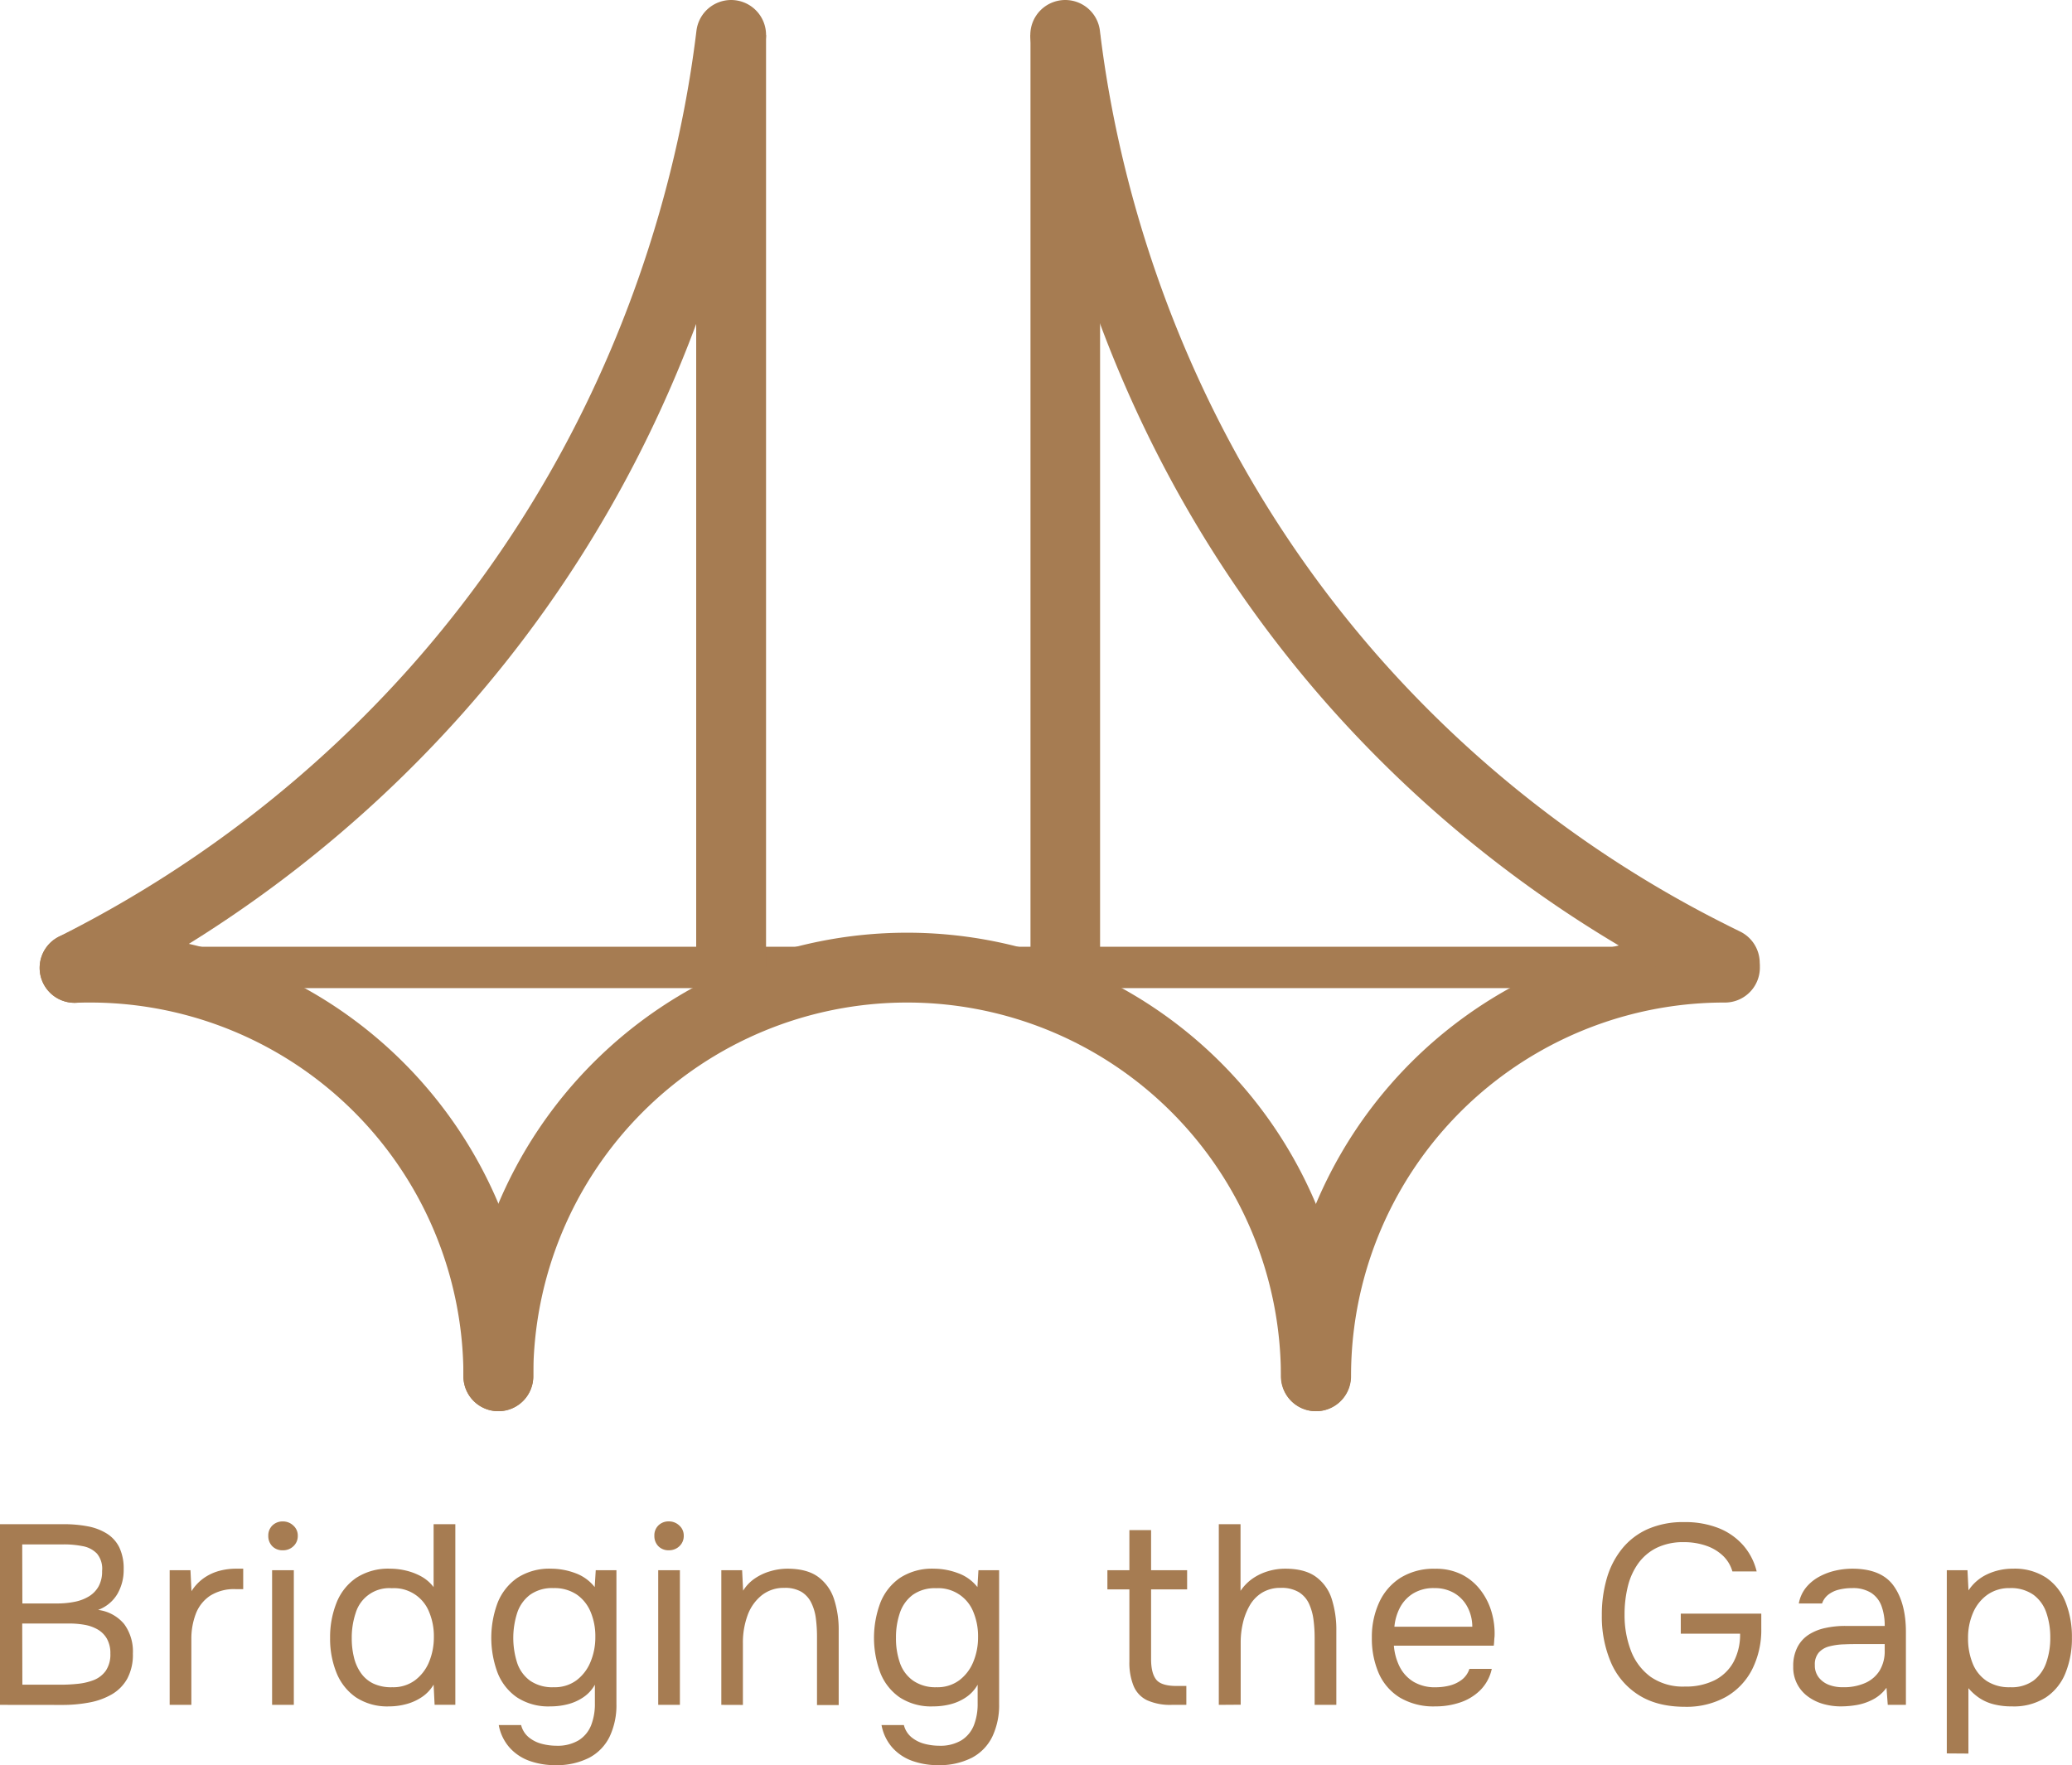 <svg xmlns="http://www.w3.org/2000/svg" viewBox="0 0 555.89 473.66"><defs><style>.cls-1{fill:#a67c52;}.cls-2,.cls-3,.cls-4{fill:none;stroke:#a67c52;}.cls-2{stroke-linecap:round;stroke-linejoin:round;}.cls-2,.cls-3{stroke-width:18.74px;}.cls-3,.cls-4{stroke-miterlimit:10;}.cls-4{stroke-width:18.67px;}</style></defs><g id="Layer_2" data-name="Layer 2"><g id="Layer_1-2" data-name="Layer 1"><rect class="cls-1" x="24.04" y="254.05" width="438.74" height="11.1"/><path class="cls-2" d="M25.91,259.72c1.34-.05,2.68-.07,4-.07A109.54,109.54,0,0,1,139.6,369.31" transform="translate(-5.9)"/><path class="cls-2" d="M358.92,369.31a109.66,109.66,0,1,0-219.32,0" transform="translate(-5.9)"/><path class="cls-2" d="M359,369.31A109.54,109.54,0,0,1,468.68,259.65" transform="translate(-5.9)"/><line class="cls-3" x1="353.13" y1="369.31" x2="353.02" y2="369.31"/><path class="cls-2" d="M202.05,9.37c-3.52,29-16.73,105.51-78.85,175.63a325.08,325.08,0,0,1-93.56,72.81l-3.73,1.91" transform="translate(-5.9)"/><path class="cls-2" d="M291.69,9.37c3.44,28.55,16.35,103.92,77,173a318,318,0,0,0,91.43,71.72q4.35,2.26,8.52,4.3" transform="translate(-5.9)"/><line class="cls-3" x1="196.15" y1="9.37" x2="196.15" y2="259.65"/><line class="cls-4" x1="285.8" y1="9.37" x2="285.8" y2="259.65"/><path class="cls-1" d="M5.9,457.48V409h17a34,34,0,0,1,6.58.58,14.82,14.82,0,0,1,5.1,1.95,9.16,9.16,0,0,1,3.33,3.7,13.13,13.13,0,0,1,1.17,5.9,12.81,12.81,0,0,1-1.68,6.58A10,10,0,0,1,32.22,432a10.84,10.84,0,0,1,7,3.81,12.43,12.43,0,0,1,2.33,7.91,13.58,13.58,0,0,1-1.5,6.72,11.21,11.21,0,0,1-4.15,4.22,18.77,18.77,0,0,1-6.07,2.19,38.4,38.4,0,0,1-7.27.65Zm6-27.21h9.32a23.52,23.52,0,0,0,4.73-.45,11.56,11.56,0,0,0,3.84-1.47,7.33,7.33,0,0,0,2.57-2.68,8.22,8.22,0,0,0,.93-4.11,6.35,6.35,0,0,0-1.37-4.66,7,7,0,0,0-3.81-2,25.61,25.61,0,0,0-5.1-.48H11.86Zm0,21.8H22.35a42.63,42.63,0,0,0,4.42-.24,16.25,16.25,0,0,0,4.28-1,7.2,7.2,0,0,0,3.23-2.5,7.76,7.76,0,0,0,1.23-4.6,7.87,7.87,0,0,0-.93-4,6.7,6.7,0,0,0-2.46-2.47A10.77,10.77,0,0,0,28.59,436a23.73,23.73,0,0,0-4.05-.35H11.86Z" transform="translate(-5.9)"/><path class="cls-1" d="M51.42,457.48V421.35H57l.27,5.63a12.41,12.41,0,0,1,3.19-3.43,13.16,13.16,0,0,1,4-1.95,17,17,0,0,1,4.84-.66h1.85v5.49H69.1a11.93,11.93,0,0,0-6.89,1.81,10.19,10.19,0,0,0-3.8,4.87,18.76,18.76,0,0,0-1.17,6.75v17.62Z" transform="translate(-5.9)"/><path class="cls-1" d="M81.78,416a3.77,3.77,0,0,1-2.84-1.1,3.86,3.86,0,0,1-1.06-2.81A3.71,3.71,0,0,1,79,409.32a3.91,3.91,0,0,1,2.81-1.06,4,4,0,0,1,2.78,1.1,3.55,3.55,0,0,1,1.2,2.74,3.68,3.68,0,0,1-1.17,2.81A3.94,3.94,0,0,1,81.78,416ZM78.9,457.48V421.35h5.83v36.13Z" transform="translate(-5.9)"/><path class="cls-1" d="M110.3,457.89a15.26,15.26,0,0,1-8.91-2.43,14.62,14.62,0,0,1-5.21-6.58,24.36,24.36,0,0,1-1.72-9.36,24.85,24.85,0,0,1,1.72-9.42,14.57,14.57,0,0,1,5.28-6.69,15.69,15.69,0,0,1,9.12-2.47,18.08,18.08,0,0,1,4.28.52,16.27,16.27,0,0,1,4.08,1.57,10.66,10.66,0,0,1,3.29,2.85V409h5.83v48.46H122.5l-.27-5.41a10.25,10.25,0,0,1-3.12,3.32,13.85,13.85,0,0,1-4.15,1.89A17.68,17.68,0,0,1,110.3,457.89Zm.82-5.14a9.81,9.81,0,0,0,6.1-1.85A11.71,11.71,0,0,0,121,446a17.27,17.27,0,0,0,1.3-6.72,16.75,16.75,0,0,0-1.27-6.72,10.11,10.11,0,0,0-10-6.38,9.39,9.39,0,0,0-9.7,6.62,20.86,20.86,0,0,0-1.06,6.82,21.26,21.26,0,0,0,.59,5.11,12.2,12.2,0,0,0,1.85,4.18,8.65,8.65,0,0,0,3.32,2.84A11.2,11.2,0,0,0,111.12,452.75Z" transform="translate(-5.9)"/><path class="cls-1" d="M154.86,473.66a20.31,20.31,0,0,1-6.86-1.13,13.06,13.06,0,0,1-5.34-3.53,12.44,12.44,0,0,1-2.95-6.1h6a6.17,6.17,0,0,0,2.06,3.29,9.09,9.09,0,0,0,3.5,1.75,15.59,15.59,0,0,0,3.9.51,11,11,0,0,0,6-1.47,8.45,8.45,0,0,0,3.33-4.05,15.75,15.75,0,0,0,1-5.86v-5a9.84,9.84,0,0,1-3.08,3.36,13.26,13.26,0,0,1-4.18,1.88,18.54,18.54,0,0,1-4.66.58,15.38,15.38,0,0,1-9-2.43,14.36,14.36,0,0,1-5.18-6.58,26.86,26.86,0,0,1,0-18.78,14.7,14.7,0,0,1,5.28-6.69,15.73,15.73,0,0,1,9.12-2.47,18.63,18.63,0,0,1,6.38,1.17,11.62,11.62,0,0,1,5.27,3.77l.28-4.53h5.55v35.86a19.7,19.7,0,0,1-1.81,8.77,12.69,12.69,0,0,1-5.49,5.69A19.15,19.15,0,0,1,154.86,473.66Zm-.41-20.91a9.83,9.83,0,0,0,6.1-1.85,11.69,11.69,0,0,0,3.77-4.93,17.09,17.09,0,0,0,1.3-6.72,16.75,16.75,0,0,0-1.27-6.72,10.6,10.6,0,0,0-3.73-4.66,10.73,10.73,0,0,0-6.24-1.72,10.14,10.14,0,0,0-6.27,1.79,10,10,0,0,0-3.43,4.79,22,22,0,0,0,0,13.58,9.71,9.71,0,0,0,3.5,4.73A10.51,10.51,0,0,0,154.45,452.75Z" transform="translate(-5.9)"/><path class="cls-1" d="M185.37,416a3.8,3.8,0,0,1-2.85-1.1,3.86,3.86,0,0,1-1.06-2.81,3.68,3.68,0,0,1,1.1-2.78,3.89,3.89,0,0,1,2.81-1.06,4,4,0,0,1,2.77,1.1,3.55,3.55,0,0,1,1.2,2.74,3.71,3.71,0,0,1-1.16,2.81A4,4,0,0,1,185.37,416Zm-2.88,41.47V421.35h5.82v36.13Z" transform="translate(-5.9)"/><path class="cls-1" d="M199.42,457.48V421.35H205l.27,5.49a10.91,10.91,0,0,1,3.16-3.29,14.32,14.32,0,0,1,4.21-1.95,16.22,16.22,0,0,1,4.49-.66c3.52,0,6.28.74,8.27,2.2a12,12,0,0,1,4.25,5.93,26.39,26.39,0,0,1,1.26,8.46v20h-5.82V439.11a38.22,38.22,0,0,0-.31-4.87,13.25,13.25,0,0,0-1.24-4.18,7.05,7.05,0,0,0-2.63-2.91,8.68,8.68,0,0,0-4.6-1.06,9.45,9.45,0,0,0-6.06,2,12.18,12.18,0,0,0-3.78,5.35,21.33,21.33,0,0,0-1.26,7.54v16.52Z" transform="translate(-5.9)"/><path class="cls-1" d="M257.55,473.66a20.21,20.21,0,0,1-6.85-1.13,13,13,0,0,1-5.35-3.53,12.53,12.53,0,0,1-2.95-6.1h6a6.17,6.17,0,0,0,2.06,3.29,9.16,9.16,0,0,0,3.5,1.75,15.59,15.59,0,0,0,3.9.51,11,11,0,0,0,6-1.47,8.45,8.45,0,0,0,3.33-4.05,15.75,15.75,0,0,0,1-5.86v-5a10,10,0,0,1-3.09,3.36,13.26,13.26,0,0,1-4.18,1.88,18.54,18.54,0,0,1-4.66.58,15.38,15.38,0,0,1-9-2.43,14.43,14.43,0,0,1-5.18-6.58,26.78,26.78,0,0,1,0-18.78,14.62,14.62,0,0,1,5.27-6.69,15.73,15.73,0,0,1,9.12-2.47,18.63,18.63,0,0,1,6.38,1.17,11.6,11.6,0,0,1,5.28,3.77l.27-4.53h5.55v35.86a19.7,19.7,0,0,1-1.81,8.77,12.69,12.69,0,0,1-5.49,5.69A19.13,19.13,0,0,1,257.55,473.66Zm-.41-20.91a9.83,9.83,0,0,0,6.1-1.85A11.69,11.69,0,0,0,267,446a17.09,17.09,0,0,0,1.3-6.72,16.92,16.92,0,0,0-1.26-6.72,10.11,10.11,0,0,0-10-6.38,10.16,10.16,0,0,0-6.27,1.79,10,10,0,0,0-3.43,4.79,20.16,20.16,0,0,0-1.06,6.72,19.79,19.79,0,0,0,1.1,6.86A9.69,9.69,0,0,0,250.9,451,10.51,10.51,0,0,0,257.14,452.75Z" transform="translate(-5.9)"/><path class="cls-1" d="M320.28,457.48a15.1,15.1,0,0,1-6.62-1.23,7.4,7.4,0,0,1-3.63-3.84,16.5,16.5,0,0,1-1.13-6.58V426.5H303v-5.15h5.9V410.59h5.82v10.76h9.67v5.15h-9.67v18.71q0,3.71,1.34,5.45t5.45,1.75h2.67v5.07Z" transform="translate(-5.9)"/><path class="cls-1" d="M332.89,457.48V409h5.83v17.89a12.64,12.64,0,0,1,3.18-3.26,14.41,14.41,0,0,1,4.15-2,15.89,15.89,0,0,1,4.66-.69c3.52,0,6.28.74,8.26,2.2a11.68,11.68,0,0,1,4.22,5.93,27.22,27.22,0,0,1,1.23,8.53v19.88H358.6v-18.1a36.12,36.12,0,0,0-.31-4.76,14.81,14.81,0,0,0-1.2-4.28,7.22,7.22,0,0,0-2.71-3.09,9,9,0,0,0-4.9-1.16,9.31,9.31,0,0,0-5,1.3,9.66,9.66,0,0,0-3.32,3.46,17,17,0,0,0-1.82,4.73,22.61,22.61,0,0,0-.58,5v16.86Z" transform="translate(-5.9)"/><path class="cls-1" d="M391,457.89a17.65,17.65,0,0,1-9.53-2.36A14.5,14.5,0,0,1,375.8,449a23.38,23.38,0,0,1-1.85-9.53,22.1,22.1,0,0,1,2-9.56,15.37,15.37,0,0,1,5.72-6.55,16.88,16.88,0,0,1,9.25-2.4,15.41,15.41,0,0,1,7.31,1.62,14.71,14.71,0,0,1,5,4.28,17.61,17.61,0,0,1,2.88,5.86,20.33,20.33,0,0,1,.76,6.41c-.05.41-.08.82-.1,1.23s-.06.83-.11,1.24h-26.8a15.32,15.32,0,0,0,1.57,5.69,10,10,0,0,0,3.71,4,11.21,11.21,0,0,0,6,1.47,15.41,15.41,0,0,0,3.6-.44,9.12,9.12,0,0,0,3.29-1.54,6,6,0,0,0,2.09-2.95h6a11.51,11.51,0,0,1-3.09,5.72,13.92,13.92,0,0,1-5.41,3.29A20.49,20.49,0,0,1,391,457.89Zm-11-21.38h20.9a11.36,11.36,0,0,0-1.37-5.42,9.41,9.41,0,0,0-3.53-3.63,10.3,10.3,0,0,0-5.31-1.31,10.46,10.46,0,0,0-5.66,1.44,9.9,9.9,0,0,0-3.53,3.77A13.75,13.75,0,0,0,380,436.51Z" transform="translate(-5.9)"/><path class="cls-1" d="M458,458q-7.54,0-12.51-3.19a19.32,19.32,0,0,1-7.41-8.74,31.34,31.34,0,0,1-2.43-12.68,34.74,34.74,0,0,1,1.34-9.87,22.56,22.56,0,0,1,4.08-7.92,18.57,18.57,0,0,1,6.89-5.28,23.51,23.51,0,0,1,9.76-1.88,24.42,24.42,0,0,1,9.33,1.64,17.24,17.24,0,0,1,6.54,4.6,16.54,16.54,0,0,1,3.6,7h-6.51a9.34,9.34,0,0,0-2.47-4.15,12.18,12.18,0,0,0-4.45-2.71,18,18,0,0,0-6.1-1,16.17,16.17,0,0,0-7.27,1.51,13.49,13.49,0,0,0-4.94,4.15,17.81,17.81,0,0,0-2.81,6.17,31,31,0,0,0-.89,7.57,26.63,26.63,0,0,0,1.71,9.74,15.49,15.49,0,0,0,5.28,7,15.18,15.18,0,0,0,9.19,2.61,17.29,17.29,0,0,0,7.95-1.68,11.88,11.88,0,0,0,5.08-4.87,15.52,15.52,0,0,0,1.78-7.64H456.83V433h21.6v4a23.59,23.59,0,0,1-2.47,11,17.77,17.77,0,0,1-7,7.34A21.75,21.75,0,0,1,458,458Z" transform="translate(-5.9)"/><path class="cls-1" d="M499.82,457.89a17.17,17.17,0,0,1-4.77-.65,12.64,12.64,0,0,1-4.11-2A9.59,9.59,0,0,1,487,447.2a10.91,10.91,0,0,1,1.13-5.21,8.77,8.77,0,0,1,3.05-3.36,13.31,13.31,0,0,1,4.45-1.78,24.62,24.62,0,0,1,5.28-.55h10.63a15.12,15.12,0,0,0-.86-5.35,7.15,7.15,0,0,0-2.78-3.53,9.11,9.11,0,0,0-5.07-1.27,14.8,14.8,0,0,0-3.56.41,7.53,7.53,0,0,0-2.81,1.31,5.13,5.13,0,0,0-1.72,2.4H488.5a9.49,9.49,0,0,1,1.89-4.22,11.84,11.84,0,0,1,3.43-2.88,16.93,16.93,0,0,1,4.35-1.68,20.59,20.59,0,0,1,4.66-.55q7.82,0,11.11,4.6t3.29,12.4v19.54h-4.87l-.34-4.59a10.41,10.41,0,0,1-3.64,3.15,14.74,14.74,0,0,1-4.35,1.48A25.35,25.35,0,0,1,499.82,457.89Zm.54-5.14a14.2,14.2,0,0,0,5.93-1.13,8.65,8.65,0,0,0,3.88-3.32,10,10,0,0,0,1.37-5.35v-1.78h-6.38c-1.51,0-3,0-4.45.07a17.64,17.64,0,0,0-4,.54,5.7,5.7,0,0,0-2.84,1.65,4.82,4.82,0,0,0-1.07,3.36,5.15,5.15,0,0,0,1.07,3.36,6.31,6.31,0,0,0,2.81,2A10.23,10.23,0,0,0,500.36,452.75Z" transform="translate(-5.9)"/><path class="cls-1" d="M528.2,470.51V421.35h5.55l.27,5.42a12.21,12.21,0,0,1,5-4.32,16,16,0,0,1,6.89-1.51,15.39,15.39,0,0,1,9,2.44,14.4,14.4,0,0,1,5.18,6.61,25.24,25.24,0,0,1,1.68,9.46,24.58,24.58,0,0,1-1.72,9.46,14.13,14.13,0,0,1-5.28,6.58,15.89,15.89,0,0,1-9.11,2.4,19.19,19.19,0,0,1-4.94-.58,12.47,12.47,0,0,1-3.84-1.71A14.5,14.5,0,0,1,534,453v17.55Zm17-17.76a10,10,0,0,0,6.3-1.81,10.31,10.31,0,0,0,3.4-4.84,19.82,19.82,0,0,0,1.06-6.65,20.16,20.16,0,0,0-1.06-6.72,9.91,9.91,0,0,0-3.46-4.79,10.45,10.45,0,0,0-6.38-1.79A10.06,10.06,0,0,0,539,428a11.49,11.49,0,0,0-3.8,4.87,16.79,16.79,0,0,0-1.3,6.68,17.82,17.82,0,0,0,1.23,6.79,10.2,10.2,0,0,0,3.77,4.73A11,11,0,0,0,545.2,452.75Z" transform="translate(-5.9)"/></g></g></svg>